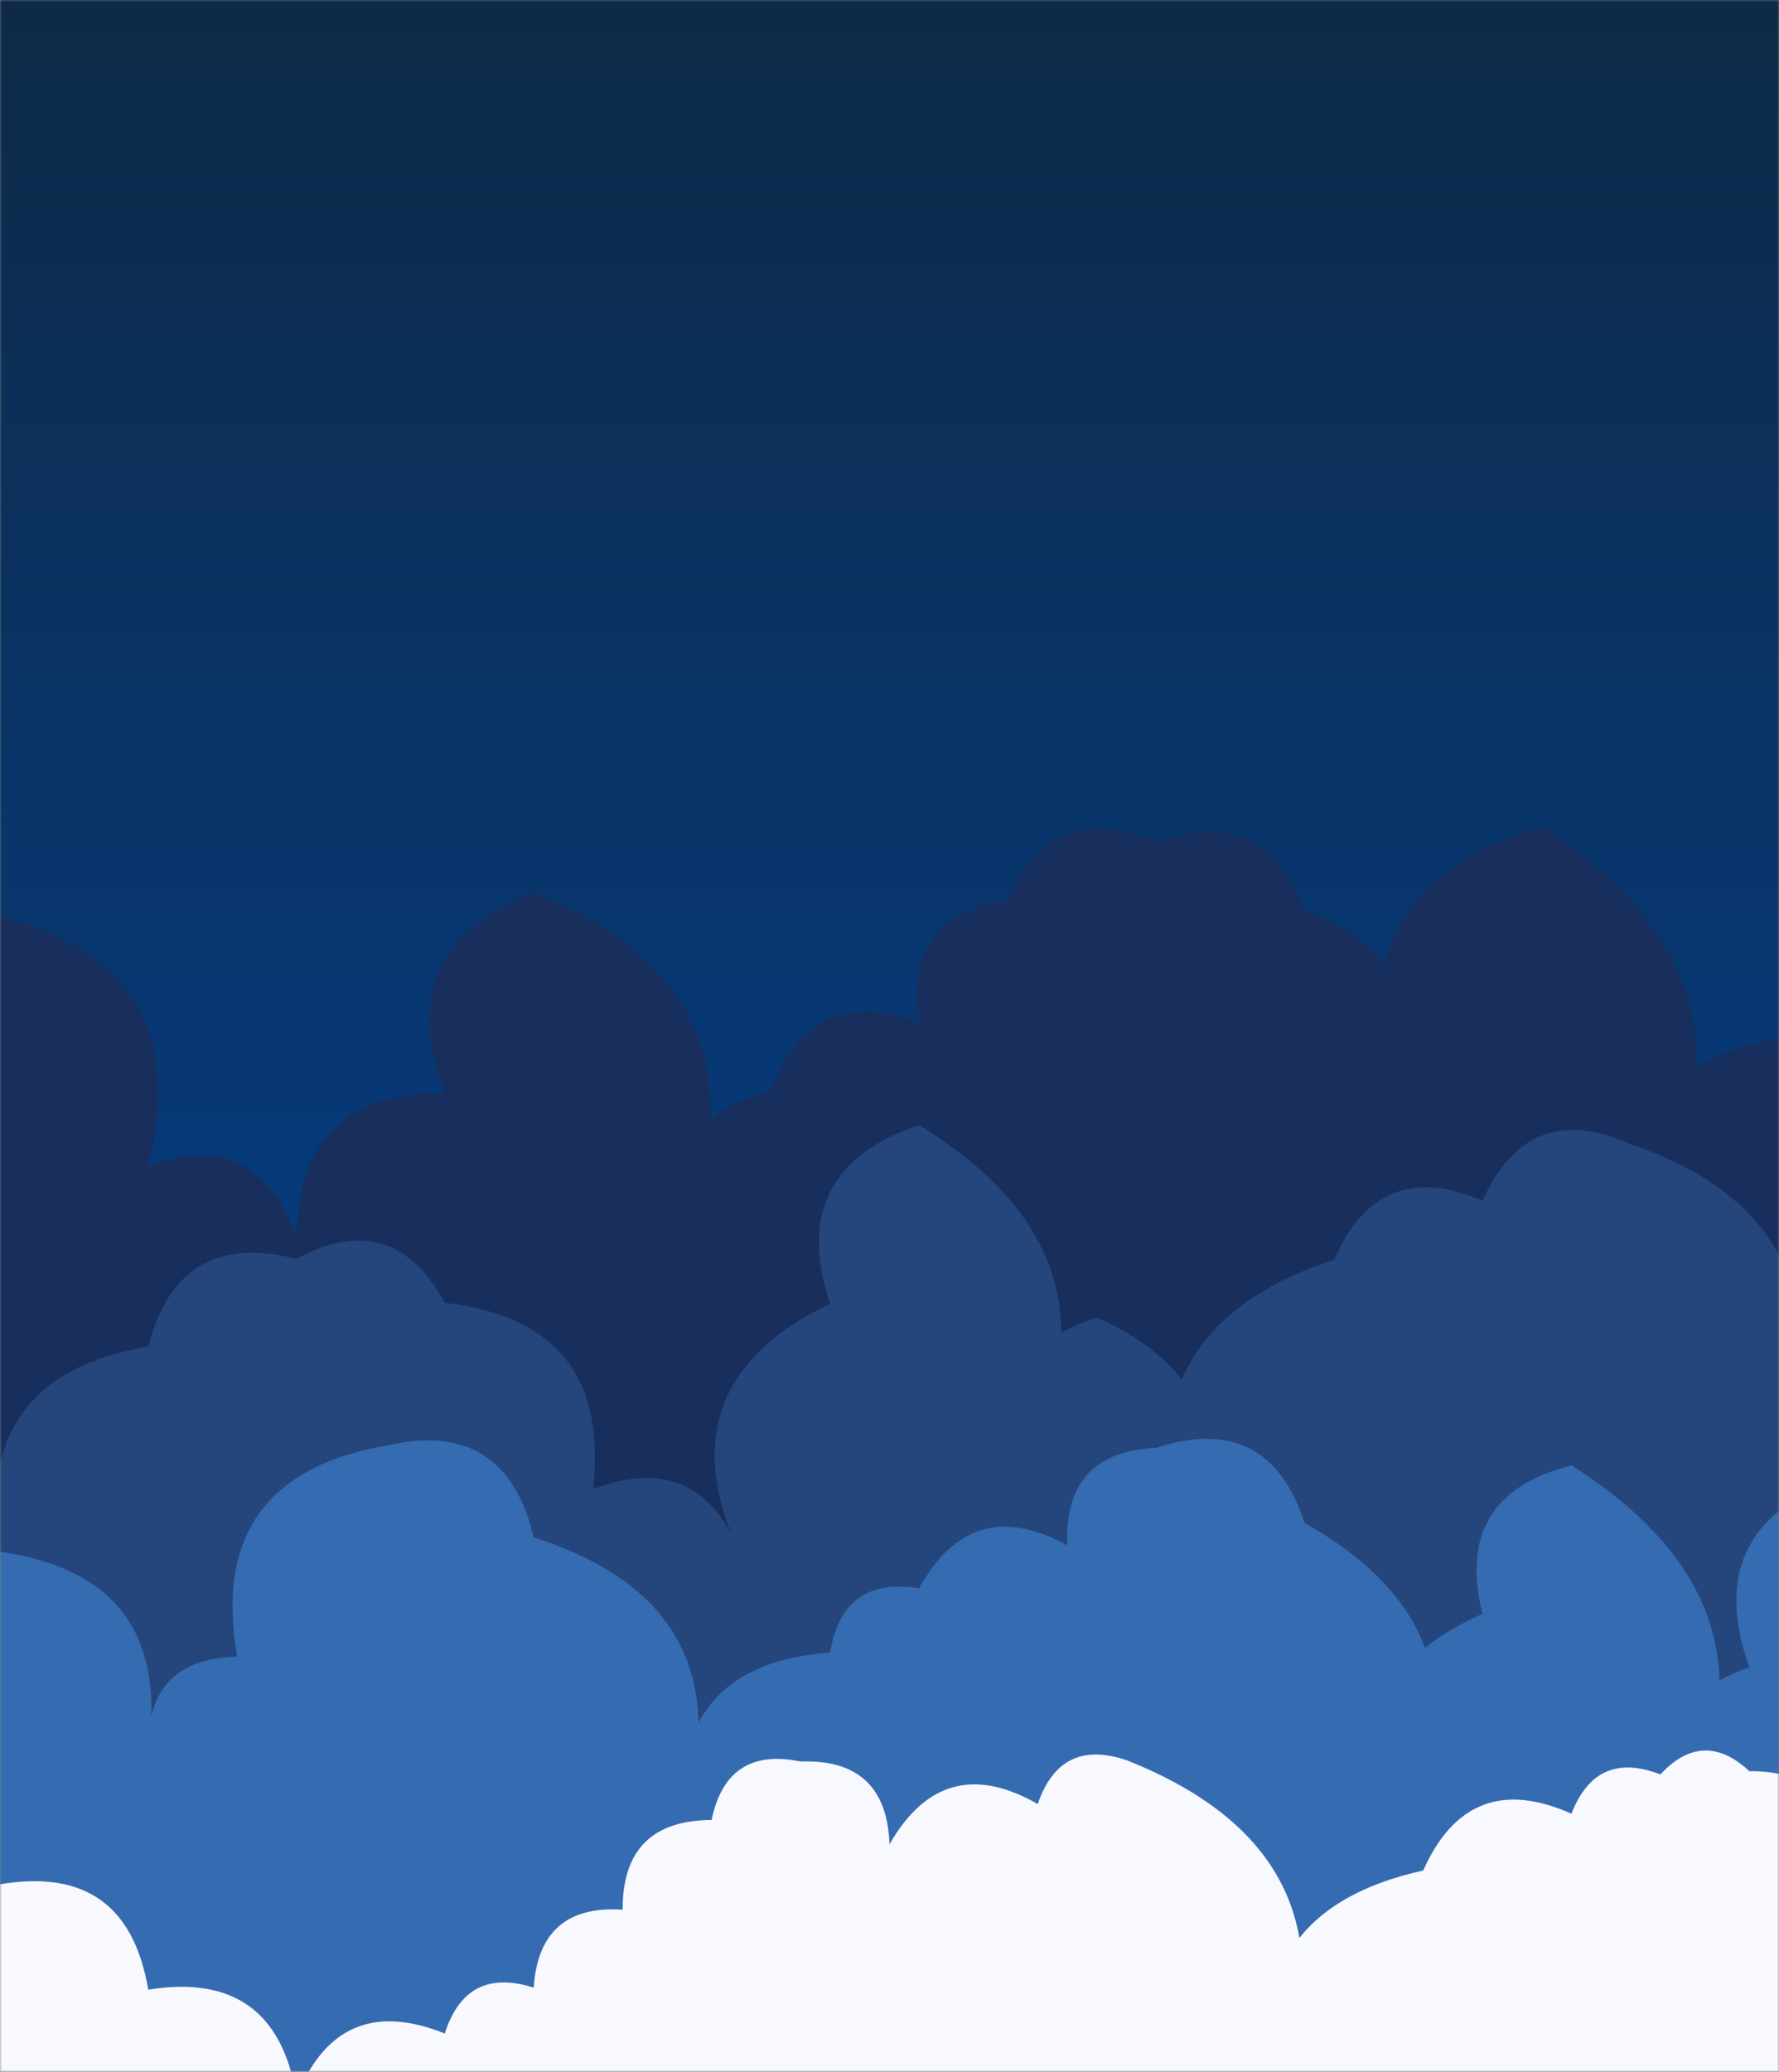 <svg xmlns="http://www.w3.org/2000/svg" version="1.1" xmlns:xlink="http://www.w3.org/1999/xlink" xmlns:svgjs="http://svgjs.com/svgjs" width="481" height="560" preserveAspectRatio="none" viewBox="0 0 481 560"><rect x="0" y="0" width="481" height="560" fill="#808080" stroke="none"/><g mask="url(&quot;#SvgjsMask1135&quot;)" fill="none"><rect width="481" height="560" x="0" y="0" fill="url(#SvgjsLinearGradient1136)"></rect><path d="M505.05 560L0 560 L0 247.76Q53.76 261.43, 40.083 315.19Q69.59 304.62, 80.167 334.13Q80.87 294.75, 120.25 295.45Q105.18 256.33, 144.3 241.26Q211.71 268.59, 184.383 336Q175.82 303.39, 208.433 294.83Q219.25 265.56, 248.517 276.38Q243.97 247.78, 272.567 243.23Q284.84 215.42, 312.65 227.7Q341.93 216.9, 352.733 246.18Q390.73 260.13, 376.783 298.13Q359.44 240.7, 416.867 223.36Q486.18 268.62, 440.917 337.93Q432.32 289.25, 481 280.65Q484.69 260.29, 505.05 263.97z" fill="#182f5d"></path><path d="M521.083 560L0 560 L0 420.14Q-8.02 372.04, 40.083 364.02Q48.26 332.12, 80.167 340.3Q106.14 326.19, 120.25 352.17Q165.46 357.29, 160.333 402.5Q189.5 391.58, 200.417 420.75Q178.27 374.55, 224.467 352.4Q212.36 316.25, 248.517 304.14Q310.45 342.02, 272.567 403.95Q260.69 368.02, 296.617 356.14Q340.39 375.86, 320.667 419.63Q301.14 360.02, 360.75 340.5Q372.84 312.51, 400.833 324.6Q413.2 296.89, 440.917 309.26Q502.16 330.42, 481 391.67Q465.05 335.63, 521.083 319.68z" fill="#25467d"></path><path d="M497.033 560L0 560 L0 419.45Q46.81 426.18, 40.083 472.99Q39.52 448.38, 64.133 447.81Q55.69 399.28, 104.217 390.83Q136.64 383.17, 144.3 415.59Q203.03 434.23, 184.383 492.96Q181.3 449.79, 224.467 446.7Q227.81 426, 248.517 429.34Q262.76 403.5, 288.6 417.75Q287.44 392.54, 312.65 391.37Q342.83 381.47, 352.733 411.65Q408.07 442.94, 376.783 498.27Q357.8 455.23, 400.833 436.25Q392.8 404.17, 424.883 396.13Q490.27 437.46, 448.933 502.85Q434.86 464.73, 472.983 450.66Q459.61 413.24, 497.033 399.87z" fill="#356cb1"></path><path d="M497.033 560L0 560 L0 509.34Q34.28 503.54, 40.083 537.82Q74.6 532.26, 80.167 566.78Q91.65 538.18, 120.25 549.67Q126.08 531.45, 144.3 537.28Q145.79 514.72, 168.35 516.2Q168.26 492.06, 192.4 491.96Q196.52 472.03, 216.45 476.15Q239.66 475.31, 240.5 498.52Q255.11 473.04, 280.583 487.65Q286.69 469.71, 304.633 475.81Q371.04 502.13, 344.717 568.54Q333.29 517.03, 384.8 505.61Q397.17 477.89, 424.883 490.26Q431.6 472.93, 448.933 479.64Q460.52 467.17, 472.983 478.76Q496.8 478.53, 497.033 502.35z" fill="rgba(248, 248, 255, 1)"></path></g><defs><mask id="SvgjsMask1135"><rect width="481" height="560" fill="#ffffff"></rect></mask><linearGradient x1="50%" y1="0%" x2="50%" y2="100%" gradientUnits="userSpaceOnUse" id="SvgjsLinearGradient1136"><stop stop-color="#0e2a47" offset="0"></stop><stop stop-color="#00459e" offset="1"></stop></linearGradient></defs></svg>